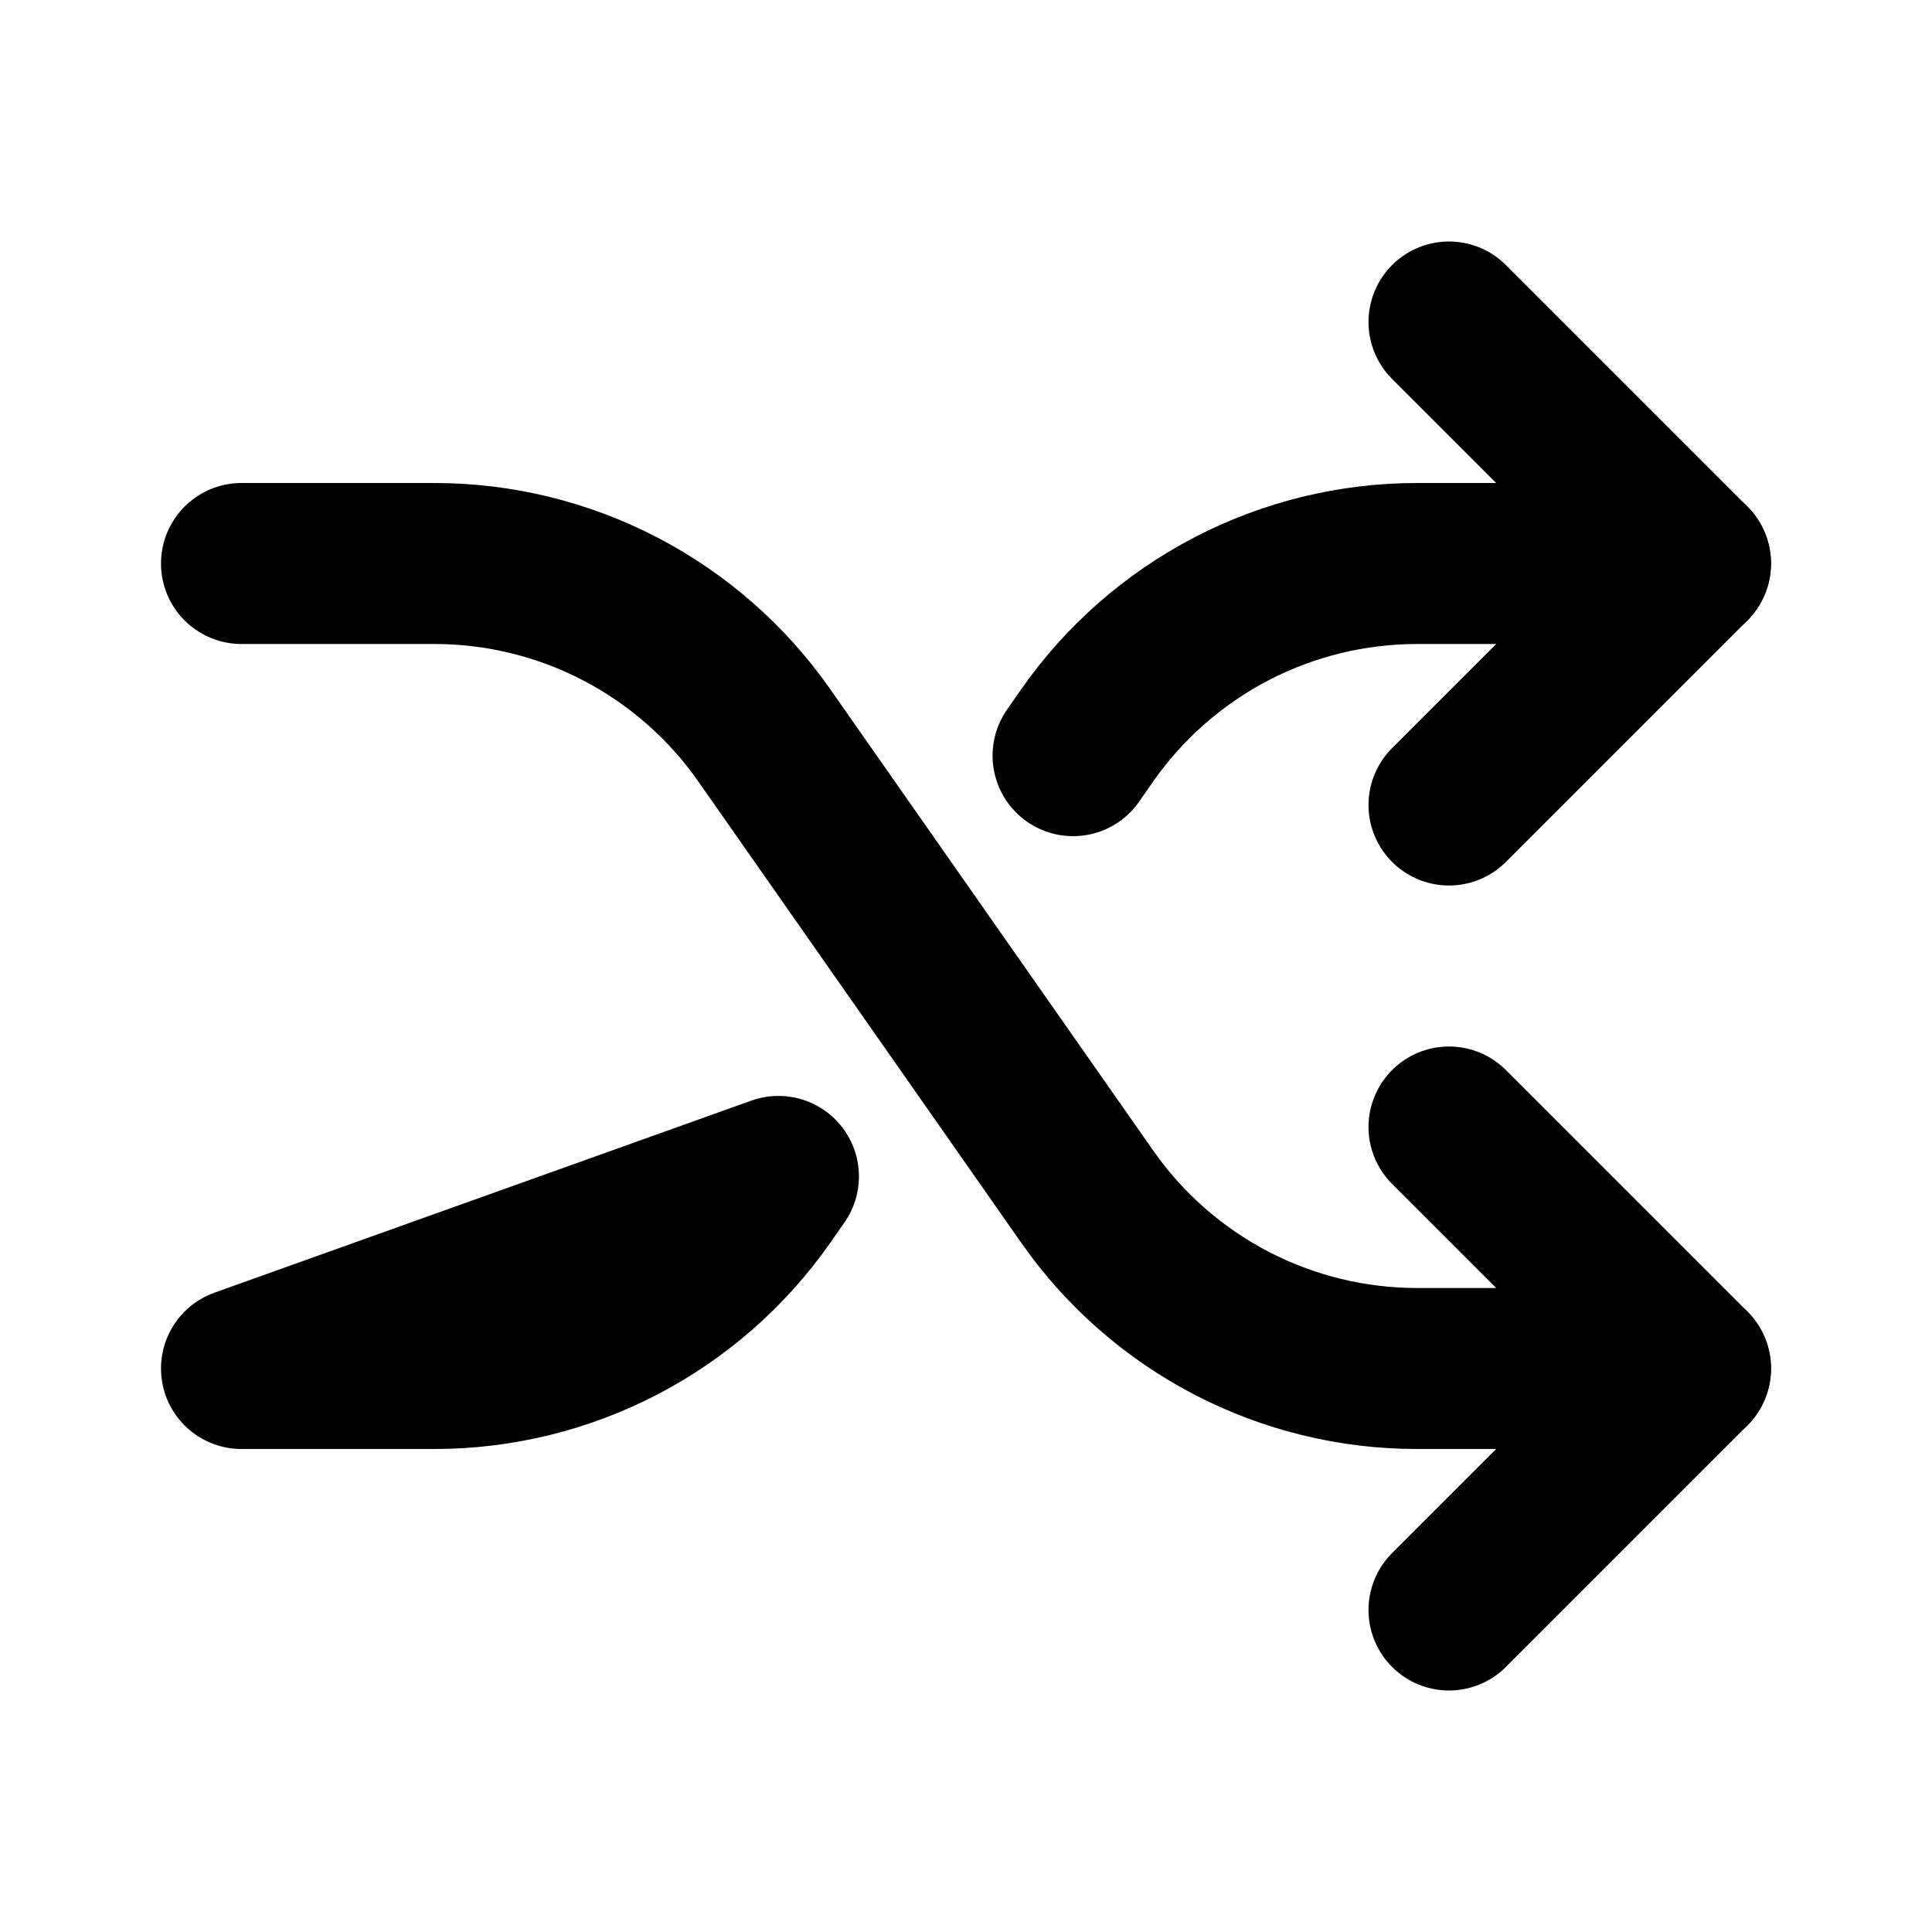 <svg width="24" height="24" viewBox="0 0 24 24" fill="none" xmlns="http://www.w3.org/2000/svg">
<path d="M13.33 9.387L13.507 9.133C13.968 8.474 14.581 7.937 15.294 7.565C16.007 7.194 16.799 7 17.603 7H21M3 17H5.397C6.201 17 6.993 16.806 7.706 16.435C8.419 16.063 9.032 15.526 9.493 14.867L9.67 14.614L3 17Z" stroke="black" stroke-width="2" stroke-linecap="round" stroke-linejoin="round"/>
<path d="M18 4L21 7L18 10" stroke="black" stroke-width="2" stroke-linecap="round" stroke-linejoin="round"/>
<path d="M3 7H5.397C6.201 7 6.993 7.194 7.706 7.565C8.419 7.937 9.032 8.474 9.493 9.133L13.507 14.867C13.968 15.526 14.581 16.063 15.294 16.435C16.007 16.806 16.799 17 17.603 17H21" stroke="black" stroke-width="2" stroke-linecap="round" stroke-linejoin="round"/>
<path d="M18 20L21 17L18 14" stroke="black" stroke-width="2" stroke-linecap="round" stroke-linejoin="round"/>
</svg>
